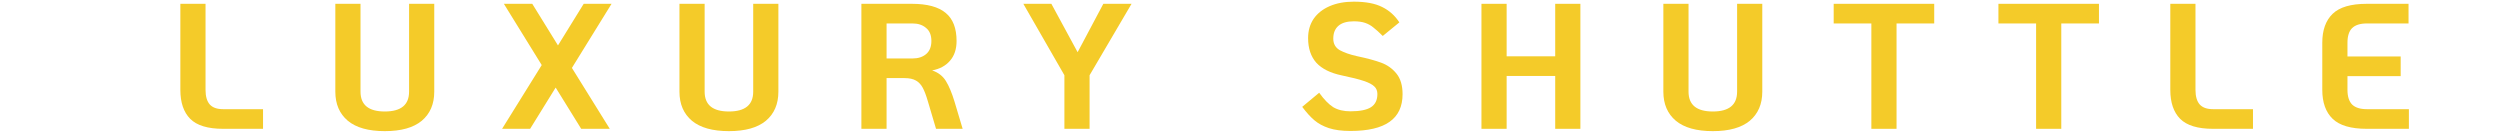 <svg width="840" height="45" viewBox="0 0 840 45" fill="none" xmlns="http://www.w3.org/2000/svg">
<path d="M74.94 43.281C69.82 43.281 66.14 42.161 63.9 39.921C61.7 37.681 60.6 34.441 60.6 30.201V1.281H69.06V30.201C69.06 32.401 69.54 34.041 70.5 35.121C71.46 36.161 72.94 36.681 74.94 36.681H88.38V43.281H74.94Z" fill="#F4CB29"/>
<path d="M129.291 44.061C123.811 44.061 119.671 42.901 116.871 40.581C114.071 38.221 112.671 34.961 112.671 30.801V1.281H121.131V30.801C121.131 35.241 123.851 37.461 129.291 37.461C134.731 37.461 137.451 35.241 137.451 30.801V1.281H145.911V30.801C145.911 34.961 144.511 38.221 141.711 40.581C138.911 42.901 134.771 44.061 129.291 44.061Z" fill="#F4CB29"/>
<path d="M192.161 22.821L204.881 43.281H195.281L186.701 29.421L178.121 43.281H168.701L182.021 21.861L169.301 1.281H178.841L187.481 15.261L196.121 1.281H205.481L192.161 22.821Z" fill="#F4CB29"/>
<path d="M244.918 44.061C239.438 44.061 235.298 42.901 232.498 40.581C229.698 38.221 228.298 34.961 228.298 30.801V1.281H236.758V30.801C236.758 35.241 239.478 37.461 244.918 37.461C250.358 37.461 253.078 35.241 253.078 30.801V1.281H261.538V30.801C261.538 34.961 260.138 38.221 257.338 40.581C254.538 42.901 250.398 44.061 244.918 44.061Z" fill="#F4CB29"/>
<path d="M323.447 43.281H314.507L311.747 33.981C311.187 32.061 310.627 30.581 310.067 29.541C309.507 28.461 308.747 27.641 307.787 27.081C306.827 26.521 305.547 26.241 303.947 26.241H297.887V43.281H289.427V1.281H306.407C311.527 1.281 315.307 2.301 317.747 4.341C320.187 6.341 321.407 9.481 321.407 13.761C321.407 16.521 320.667 18.741 319.187 20.421C317.747 22.101 315.747 23.181 313.187 23.661C315.227 24.341 316.767 25.521 317.807 27.201C318.847 28.881 319.807 31.161 320.687 34.041L323.447 43.281ZM306.647 19.641C308.487 19.641 309.987 19.161 311.147 18.201C312.347 17.201 312.947 15.721 312.947 13.761C312.947 11.801 312.347 10.341 311.147 9.381C309.987 8.381 308.487 7.881 306.647 7.881H297.887V19.641H306.647Z" fill="#F4CB29"/>
<path d="M357.64 25.281L343.84 1.281H353.26L362.08 17.541L370.72 1.281H380.2L366.1 25.281V43.281H357.64V25.281Z" fill="#F4CB29"/>
<path d="M453.743 44.001C450.863 44.001 448.443 43.681 446.483 43.041C444.563 42.401 442.943 41.521 441.623 40.401C440.303 39.281 438.943 37.781 437.543 35.901L443.243 31.161C444.883 33.441 446.463 35.061 447.983 36.021C449.543 36.941 451.463 37.401 453.743 37.401C456.903 37.401 459.203 36.941 460.643 36.021C462.083 35.101 462.803 33.621 462.803 31.581C462.803 30.541 462.463 29.701 461.783 29.061C461.103 28.381 459.923 27.761 458.243 27.201C456.603 26.641 454.143 26.021 450.863 25.341C447.023 24.541 444.163 23.121 442.283 21.081C440.443 19.001 439.523 16.241 439.523 12.801C439.523 10.321 440.143 8.161 441.383 6.321C442.663 4.481 444.463 3.061 446.783 2.061C449.103 1.061 451.803 0.561 454.883 0.561C458.883 0.561 462.063 1.161 464.423 2.361C466.783 3.521 468.703 5.241 470.183 7.521L464.603 12.081C463.363 10.841 462.323 9.901 461.483 9.261C460.683 8.581 459.763 8.061 458.723 7.701C457.683 7.341 456.403 7.161 454.883 7.161C452.603 7.161 450.883 7.661 449.723 8.661C448.563 9.661 447.983 11.101 447.983 12.981C447.983 14.741 448.723 16.041 450.203 16.881C451.683 17.681 453.583 18.341 455.903 18.861C459.343 19.581 462.083 20.321 464.123 21.081C466.163 21.841 467.863 23.061 469.223 24.741C470.583 26.421 471.263 28.721 471.263 31.641C471.263 35.801 469.803 38.901 466.883 40.941C464.003 42.981 459.623 44.001 453.743 44.001Z" fill="#F4CB29"/>
<path d="M497.77 1.281H506.23V18.921H522.55V1.281H531.01V43.281H522.55V25.521H506.23V43.281H497.77V1.281Z" fill="#F4CB29"/>
<path d="M575.508 44.061C570.028 44.061 565.888 42.901 563.088 40.581C560.288 38.221 558.888 34.961 558.888 30.801V1.281H567.348V30.801C567.348 35.241 570.068 37.461 575.508 37.461C580.948 37.461 583.668 35.241 583.668 30.801V1.281H592.128V30.801C592.128 34.961 590.728 38.221 587.928 40.581C585.128 42.901 580.988 44.061 575.508 44.061Z" fill="#F4CB29"/>
<path d="M628.778 7.881H616.118V1.281H649.898V7.881H637.238V43.281H628.778V7.881Z" fill="#F4CB29"/>
<path d="M684.13 7.881H671.47V1.281H705.25V7.881H692.59V43.281H684.13V7.881Z" fill="#F4CB29"/>
<path d="M743.563 43.281C738.443 43.281 734.763 42.161 732.523 39.921C730.323 37.681 729.223 34.441 729.223 30.201V1.281H737.683V30.201C737.683 32.401 738.163 34.041 739.123 35.121C740.083 36.161 741.563 36.681 743.563 36.681H757.003V43.281H743.563Z" fill="#F4CB29"/>
<path d="M795.228 43.281C789.908 43.281 786.088 42.161 783.768 39.921C781.448 37.681 780.288 34.441 780.288 30.201V14.361C780.288 10.121 781.448 6.881 783.768 4.641C786.088 2.401 789.908 1.281 795.228 1.281H809.268V7.881H795.228C793.028 7.881 791.388 8.401 790.308 9.441C789.268 10.481 788.748 12.121 788.748 14.361V18.981H806.628V25.581H788.748V30.201C788.748 32.401 789.268 34.041 790.308 35.121C791.388 36.161 793.028 36.681 795.228 36.681H809.388V43.281H795.228Z" fill="#F4CB29"/>
</svg>
